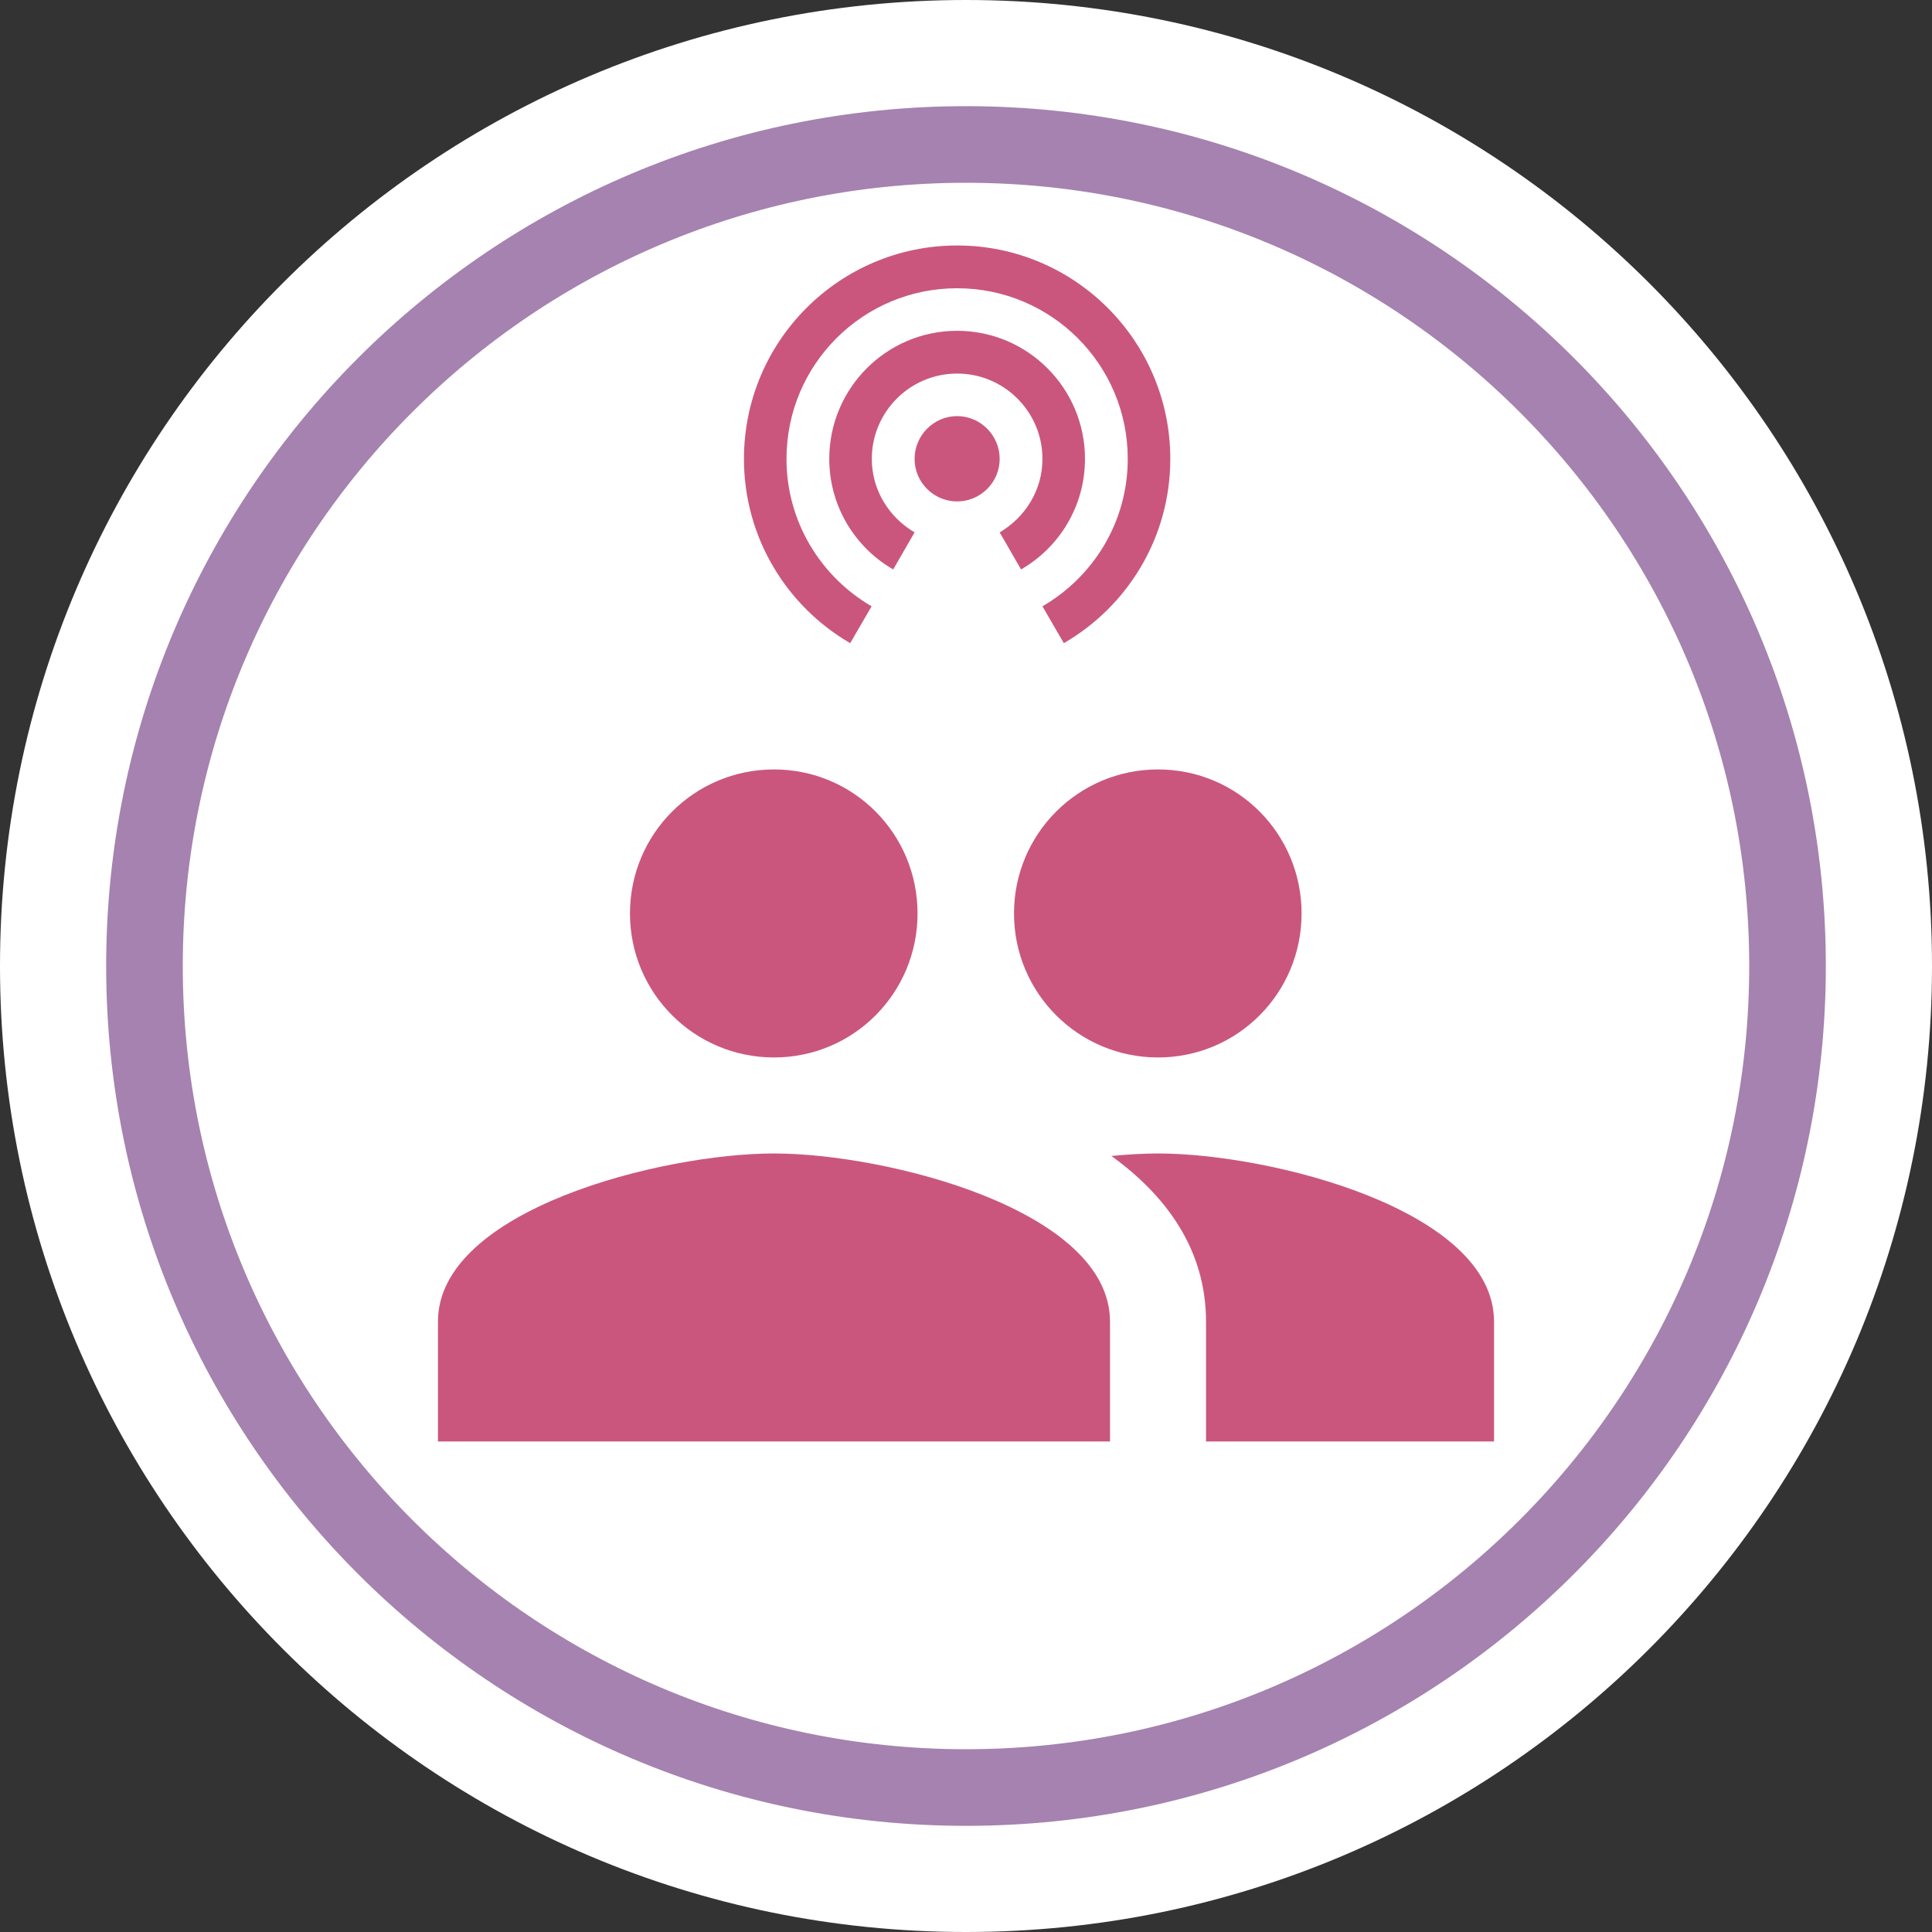 <?xml version="1.0" encoding="UTF-8"?>
<!DOCTYPE svg PUBLIC "-//W3C//DTD SVG 1.1//EN" "http://www.w3.org/Graphics/SVG/1.1/DTD/svg11.dtd">
<!-- Creator: CorelDRAW X8 -->
<svg xmlns="http://www.w3.org/2000/svg" xml:space="preserve" width="43.958mm" height="43.958mm" version="1.1" style="shape-rendering:geometricPrecision; text-rendering:geometricPrecision; image-rendering:optimizeQuality; fill-rule:evenodd; clip-rule:evenodd"
viewBox="0 0 8492 8492"
 xmlns:xlink="http://www.w3.org/1999/xlink">
 <rect x="0" y="0" width="8492" height="8492" fill="#333333" stroke="none"/>
 <defs>
  <style type="text/css">
   <![CDATA[
    .str0 {stroke:#A582AF;stroke-width:336.724}
    .fil2 {fill:none;fill-rule:nonzero}
    .fil0 {fill:white}
    .fil1 {fill:#CA567E;fill-rule:nonzero}
   ]]>
  </style>
 </defs>
 <g id="Capa_x0020_1">
  <path class="fil0" d="M4246 0c2345,0 4246,1901 4246,4246 0,2345 -1901,4246 -4246,4246 -2345,0 -4246,-1901 -4246,-4246 0,-2345 1901,-4246 4246,-4246z"/>
  <g id="_2830689531008">
   <path class="fil1" d="M4207 1829c-103,0 -187,85 -187,188 0,103 84,187 187,187 103,0 187,-84 187,-187 0,-103 -84,-188 -187,-188zm562 188c0,-311 -252,-563 -562,-563 -310,0 -562,252 -562,563 0,208 113,389 281,486l94 -163c-112,-66 -188,-185 -188,-323 0,-207 168,-375 375,-375 207,0 375,168 375,375 0,138 -76,257 -188,323l94 163c168,-97 281,-278 281,-486zm-562 -938c-517,0 -937,420 -937,938 0,346 188,648 467,810l94 -162c-223,-130 -374,-371 -374,-648 0,-415 336,-750 750,-750 414,0 750,335 750,750 0,277 -151,518 -375,648l94 162c280,-162 468,-464 468,-810 0,-518 -420,-938 -937,-938z"/>
   <path class="fil1" d="M5090 4648c350,0 631,-283 631,-633 0,-350 -281,-633 -631,-633 -350,0 -633,283 -633,633 0,350 283,633 633,633zm-1688 0c350,0 631,-283 631,-633 0,-350 -281,-633 -631,-633 -350,0 -633,283 -633,633 0,350 283,633 633,633zm0 422c-492,0 -1477,247 -1477,739l0 527 2954 0 0 -527c0,-492 -985,-739 -1477,-739zm1688 0c-61,0 -131,4 -205,11 245,177 416,415 416,728l0 527 1266 0 0 -527c0,-492 -985,-739 -1477,-739z"/>
   <path class="fil2 str0" d="M4246 635c1994,0 3611,1617 3611,3611 0,1994 -1617,3611 -3611,3611 -1994,0 -3611,-1617 -3611,-3611 0,-1994 1617,-3611 3611,-3611z"/>
  </g>
 </g>
</svg>
